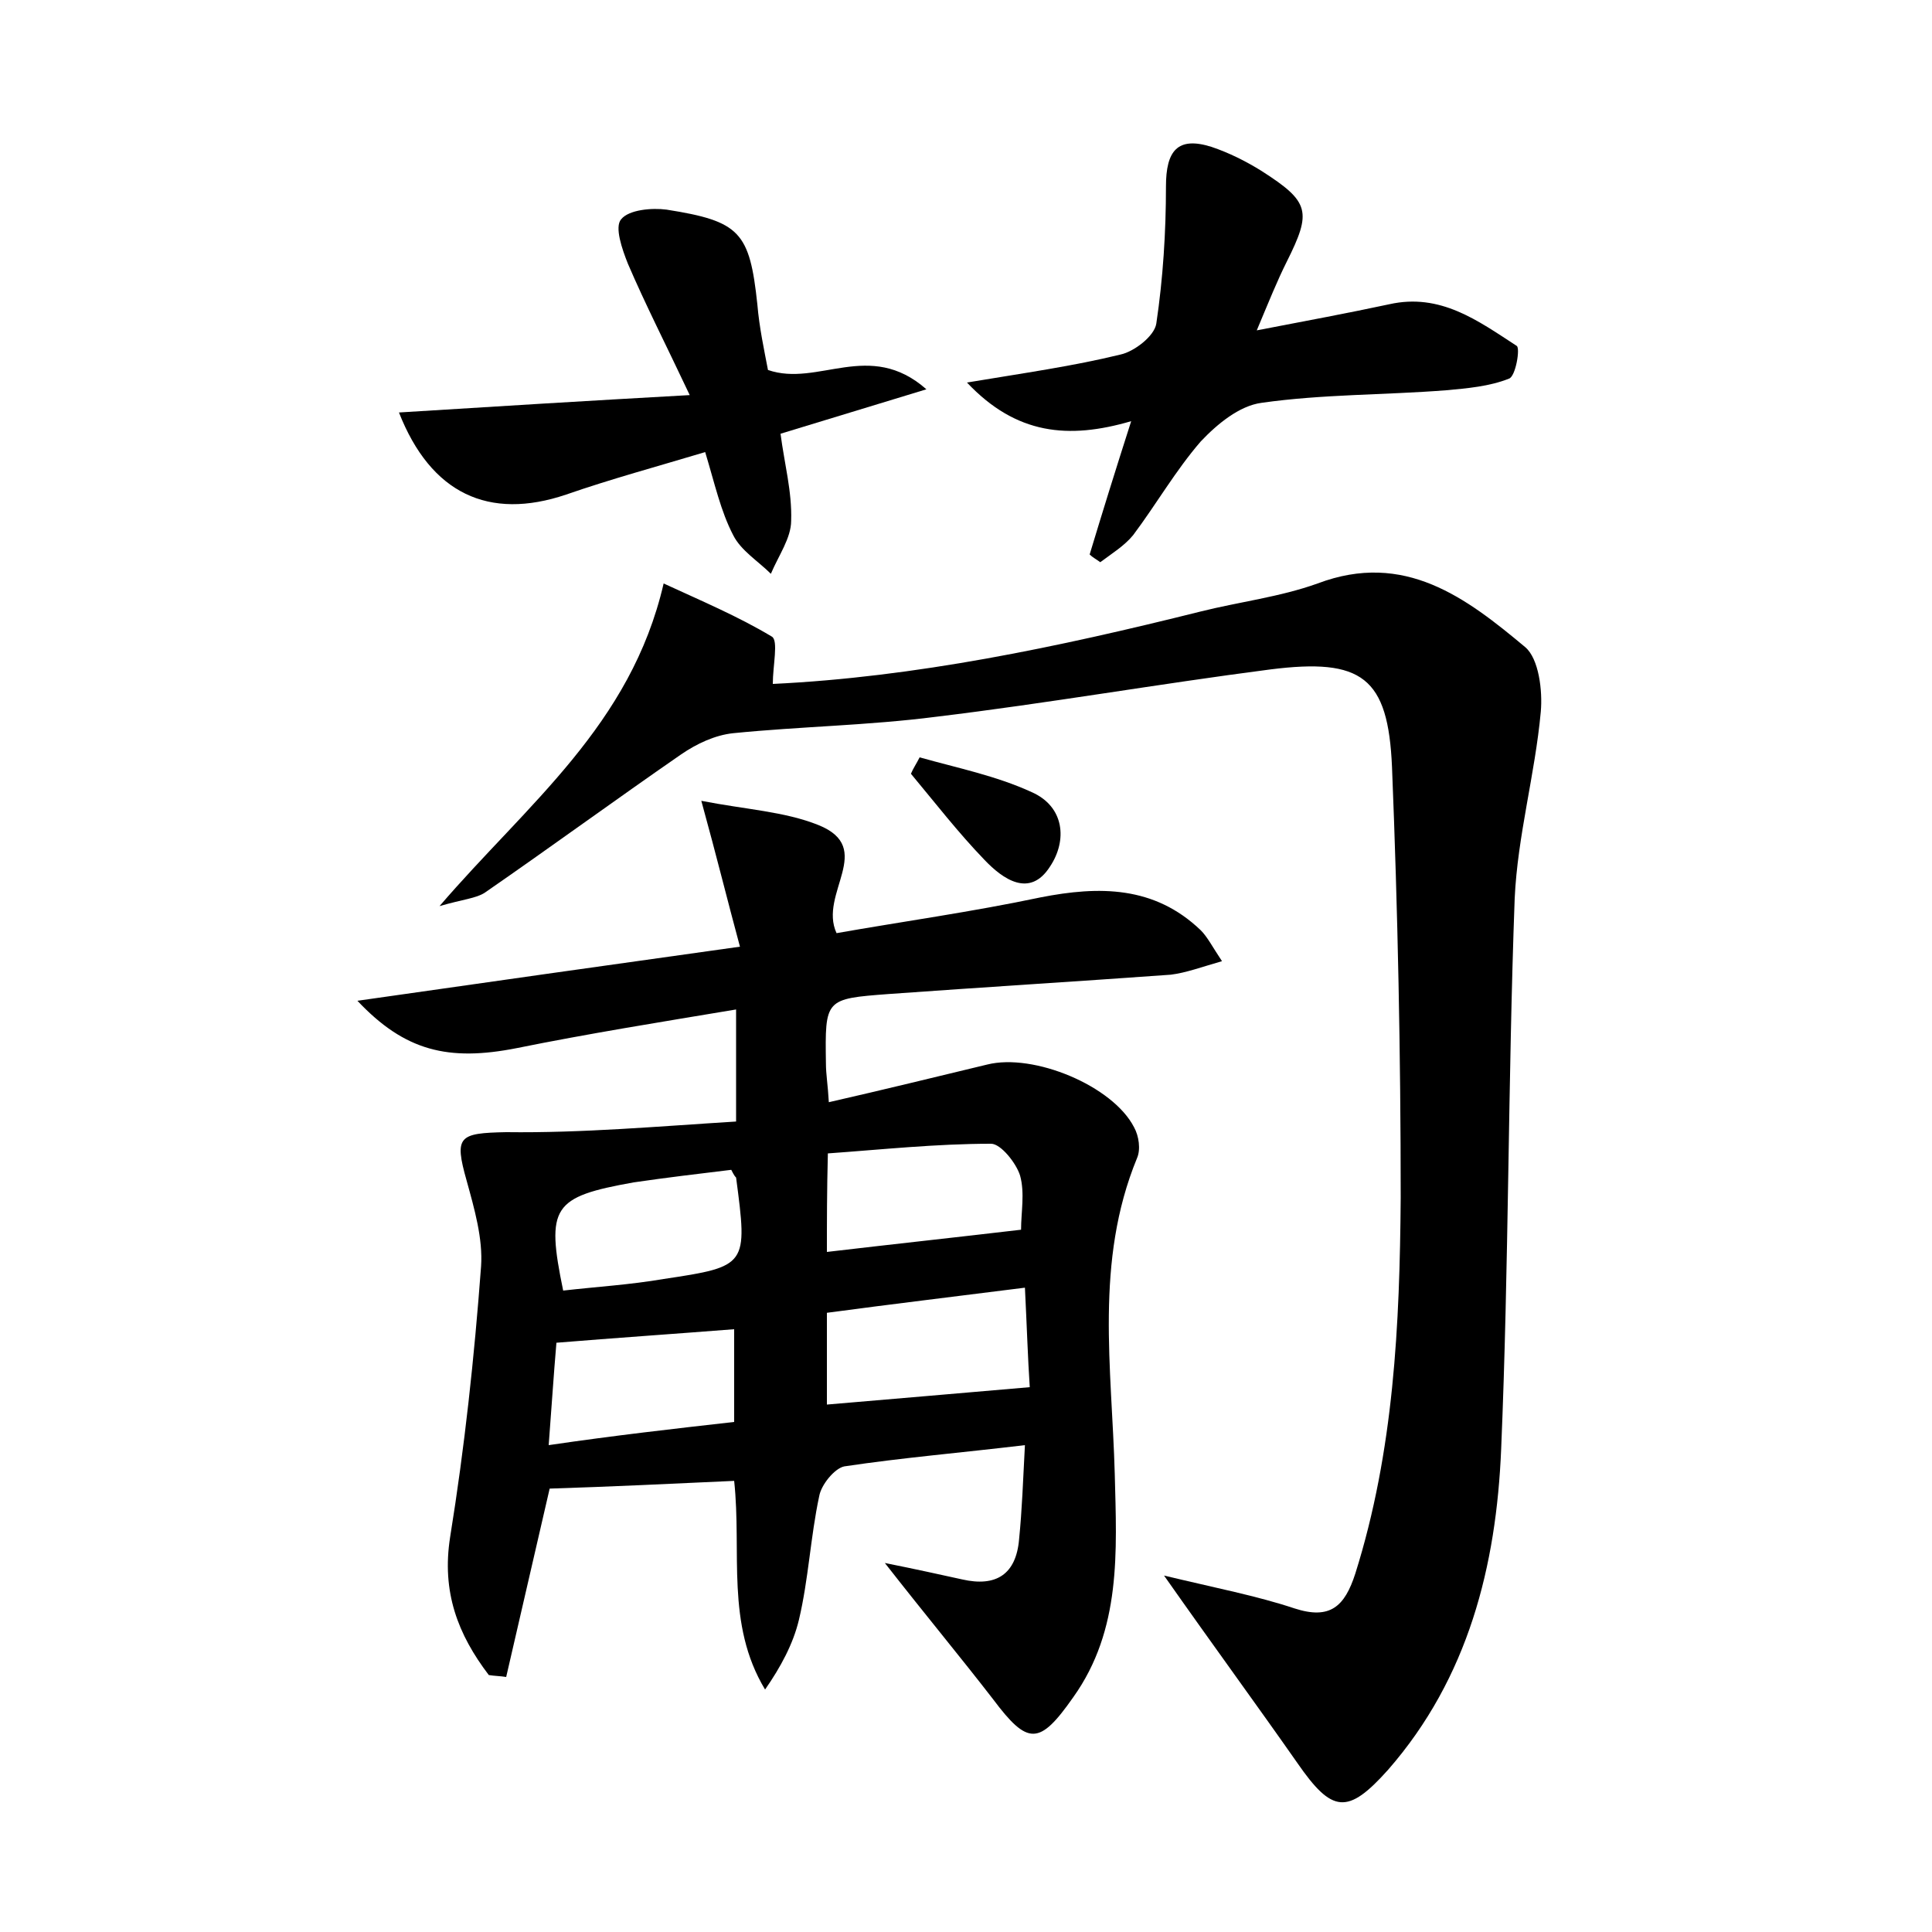 <?xml version="1.0" encoding="utf-8"?>
<!-- Generator: Adobe Illustrator 22.0.0, SVG Export Plug-In . SVG Version: 6.00 Build 0)  -->
<svg version="1.1" id="图层_1" xmlns="http://www.w3.org/2000/svg" xmlns:xlink="http://www.w3.org/1999/xlink" x="0px" y="0px"
	 viewBox="0 0 200 200" style="enable-background:new 0 0 200 200;" xml:space="preserve">
<style type="text/css">
	.st0{fill:#FFFFFF;}
</style>
<g>
	
	<path d="M76.2,116.1c0-4.4,0-7.5,0-11.6c-7.8,1.3-15.3,2.5-22.7,4c-7.1,1.4-11.6,0.3-16.5-4.9c13.3-1.9,26-3.7,39.6-5.6
		c-1.3-4.8-2.4-9.3-4-15.1c4.6,0.9,8.6,1.1,12.1,2.5c6,2.4,0,7.1,1.9,11.2c6.8-1.2,14-2.2,21.1-3.7c6.1-1.2,11.8-1.2,16.6,3.4
		c0.7,0.7,1.2,1.7,2.2,3.2c-2.1,0.6-3.7,1.2-5.3,1.4c-9.7,0.7-19.5,1.3-29.2,2c-6.6,0.5-6.6,0.5-6.5,7.2c0,1.1,0.2,2.2,0.3,4
		c5.7-1.3,11-2.6,16.4-3.9c4.8-1.2,13,2.2,15.2,6.5c0.5,0.9,0.7,2.3,0.3,3.2c-4.4,10.7-2.6,21.7-2.3,32.7c0.2,8,0.7,16.1-4.3,23.1
		c-3.5,5-4.7,5-8.3,0.2c-3.4-4.4-6.9-8.6-11.2-14.1c3.5,0.7,5.7,1.2,8,1.7c3.5,0.8,5.6-0.5,5.9-4.2c0.3-3,0.4-5.9,0.6-9.7
		c-6.7,0.8-12.7,1.3-18.7,2.2c-1,0.2-2.4,1.9-2.6,3.1c-0.9,4.2-1.1,8.6-2.1,12.8c-0.6,2.5-1.9,4.9-3.5,7.2
		c-4.1-6.8-2.4-14.2-3.2-21.6c-6.5,0.3-12.8,0.6-19.1,0.8c-1.5,6.5-3,13-4.5,19.5c-0.6-0.1-1.2-0.1-1.8-0.2c-3.2-4.2-4.9-8.6-4-14.3
		c1.5-9.3,2.5-18.6,3.2-28c0.2-2.9-0.7-6-1.5-8.9c-1.3-4.6-0.8-4.9,4.1-5C60.3,117.3,68.1,116.6,76.2,116.1z M85.6,145.4
		c7.2-0.6,13.9-1.2,21-1.8c-0.2-3-0.3-6.3-0.5-10.3c-7.1,0.9-13.8,1.7-20.5,2.6C85.6,139.4,85.6,142.2,85.6,145.4z M76,147.2
		c0-3.6,0-6.5,0-9.6c-6.4,0.5-12.3,0.9-18.4,1.4c-0.3,3.5-0.5,6.7-0.8,10.6C63.6,148.6,69.8,147.9,76,147.2z M85.6,129.6
		c6.8-0.8,13.3-1.5,20.1-2.3c0-1.8,0.4-3.8-0.1-5.6c-0.4-1.3-2-3.3-3-3.3c-5.7,0-11.3,0.6-16.9,1C85.6,123.3,85.6,126.5,85.6,129.6z
		 M75.7,121.1c-3.3,0.4-6.7,0.8-10.1,1.3c-8.4,1.5-9.1,2.5-7.3,11.2c3.5-0.4,6.9-0.6,10.4-1.2c8.7-1.3,8.7-1.4,7.5-10.5
		C76.1,121.8,76,121.7,75.7,121.1z"/>
	<path d="M120.5,163.1c5.4,1.3,9.6,2.1,13.5,3.4c3.7,1.2,5.2-0.2,6.3-3.6c4-12.7,4.6-25.8,4.7-38.9c0-14.9-0.3-29.7-0.9-44.6
		c-0.4-9.3-3.1-11.3-12.6-10.1c-11.6,1.5-23,3.5-34.6,4.9c-7,0.9-14,1-21,1.7c-1.9,0.2-3.8,1.1-5.4,2.2c-6.8,4.7-13.5,9.6-20.3,14.3
		c-0.9,0.6-2.3,0.7-4.7,1.4c9.1-10.6,19.8-18.7,23.2-33.4c3.9,1.8,7.7,3.4,11.2,5.5c0.7,0.4,0.1,3,0.1,4.9
		c14.7-0.7,29.5-3.8,44.3-7.5c4-1,8.2-1.5,12.1-2.9c9-3.4,15.4,1.5,21.5,6.6c1.4,1.2,1.8,4.5,1.6,6.7c-0.6,6.5-2.4,12.8-2.7,19.3
		c-0.7,19-0.6,38-1.4,57c-0.5,12.1-3.4,23.7-11.7,33.2c-4.2,4.7-5.8,4.5-9.4-0.7C130.1,176.5,125.7,170.5,120.5,163.1z"/>
	<path d="M100.1,39.6c6-1,11-1.7,15.9-2.9c1.4-0.3,3.5-1.9,3.7-3.2c0.7-4.7,1-9.5,1-14.2c0-3.7,1.2-5.2,4.7-4.1
		c1.8,0.6,3.6,1.5,5.2,2.5c5,3.2,5.2,4.2,2.6,9.4c-1,2-1.8,4-3.1,7.1c5.2-1,9.5-1.8,13.7-2.7c5.3-1.2,9.2,1.7,13.2,4.3
		c0.4,0.2-0.1,3.2-0.8,3.4c-2,0.8-4.3,1-6.5,1.2c-6.4,0.5-12.8,0.4-19.1,1.3c-2.3,0.3-4.6,2.2-6.3,4c-2.6,3-4.6,6.5-7,9.7
		c-0.9,1.1-2.2,1.9-3.4,2.8c-0.4-0.3-0.8-0.5-1.1-0.8c1.3-4.3,2.6-8.5,4.3-13.8C110.6,45.5,105.2,45,100.1,39.6z"/>
	<path d="M71.4,40.9c-2.5-5.3-4.6-9.4-6.4-13.6c-0.6-1.5-1.4-3.8-0.7-4.6c0.8-1,3.2-1.2,4.7-1c7.6,1.2,8.6,2.3,9.4,9.8
		c0.2,2.4,0.7,4.7,1.1,6.8c5.2,1.8,10.5-3.2,16.4,2c-5.6,1.7-10.2,3.1-15.1,4.6c0.4,3.1,1.2,6,1.1,9c0,1.8-1.3,3.6-2.1,5.5
		c-1.3-1.3-3.1-2.4-3.9-4c-1.3-2.5-1.9-5.3-2.9-8.6c-5,1.5-9.8,2.8-14.4,4.4c-8,2.7-14-0.1-17.3-8.5C50.9,42.1,60.6,41.5,71.4,40.9z
		"/>
	<path d="M95.2,78.4c3.9,1.1,7.9,1.9,11.6,3.6c3.4,1.5,3.7,5,1.9,7.7c-2.1,3.3-4.9,1.3-6.8-0.7c-2.7-2.8-5.1-5.9-7.6-8.9
		C94.5,79.6,94.9,79,95.2,78.4z"/>
	
	
	
	
</g>
</svg>
